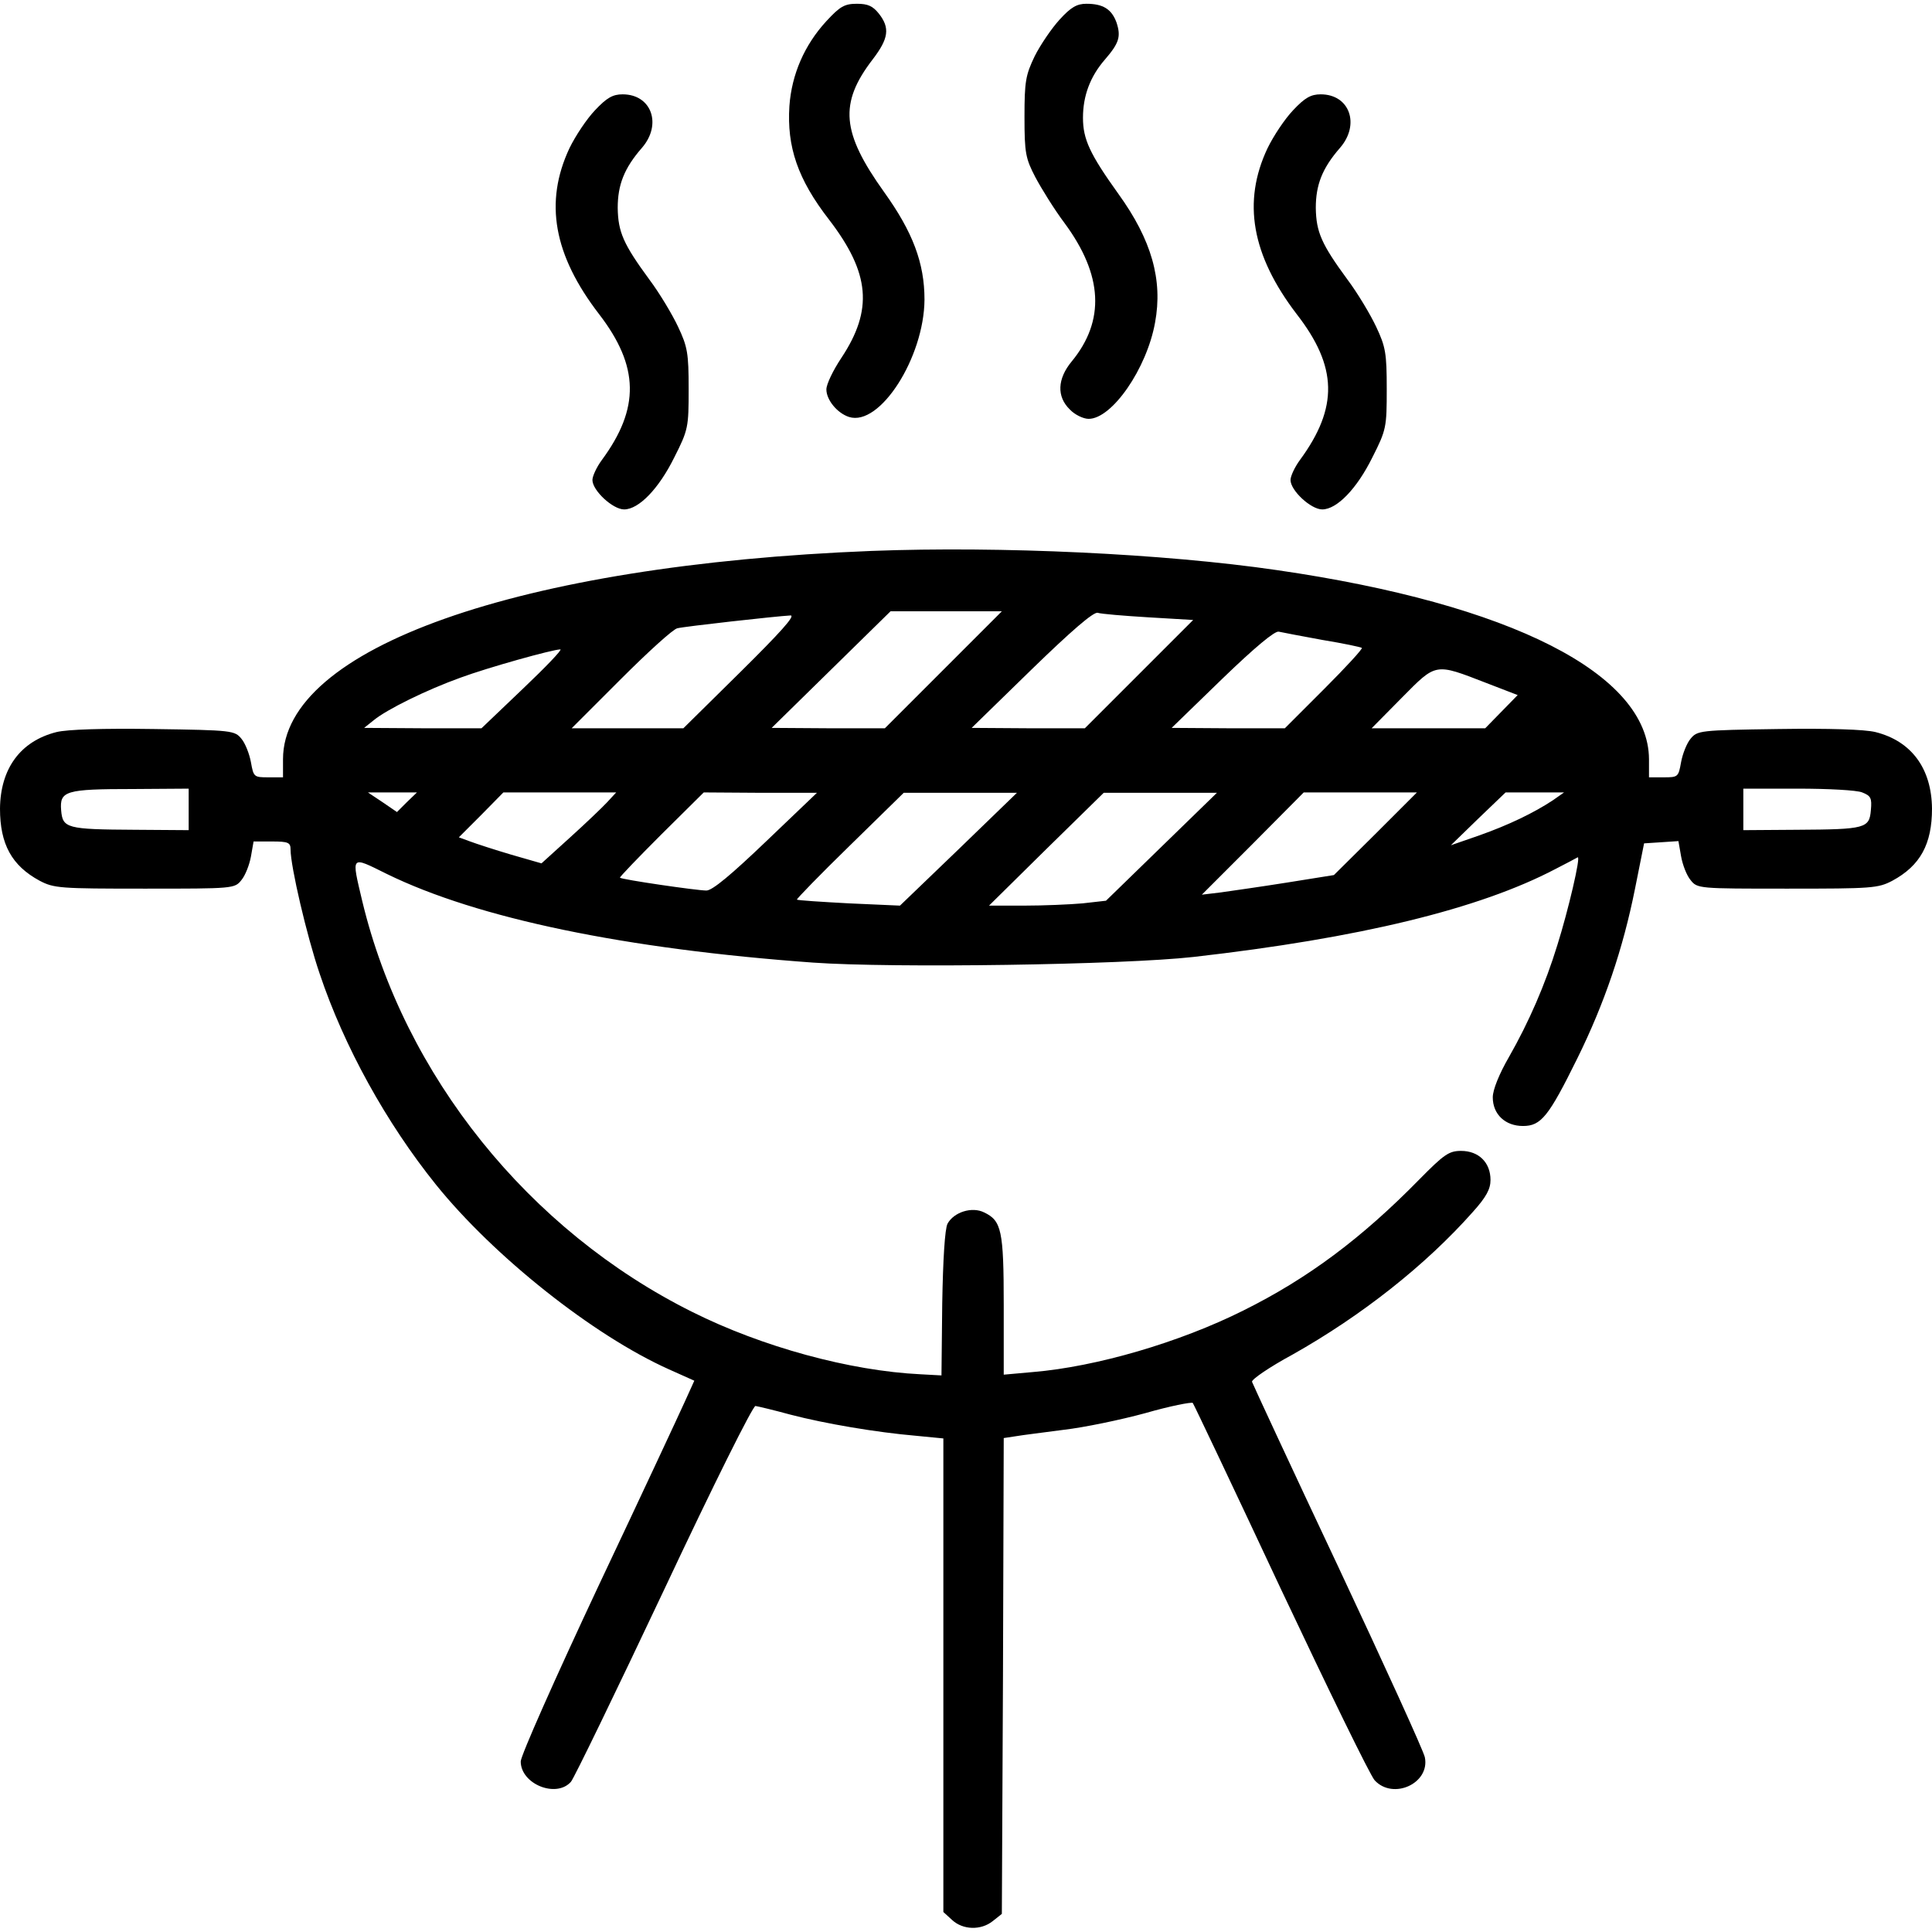 <?xml version="1.0" standalone="no"?>
<!DOCTYPE svg PUBLIC "-//W3C//DTD SVG 20010904//EN"
 "http://www.w3.org/TR/2001/REC-SVG-20010904/DTD/svg10.dtd">
<svg version="1.0" xmlns="http://www.w3.org/2000/svg"
 width="512pt" height="512pt" viewBox="0 0 512 512"
 preserveAspectRatio="xMidYMid meet">

<g transform="translate(0,512) scale(0.1,-0.1)"
fill="#000000" stroke="none">
<path d="M2190 5064 c-58 -63 -92 -141 -98 -225 -7 -108 22 -194 105 -301 109
-142 117 -239 33 -366 -22 -33 -40 -70 -40 -84 0 -28 29 -63 60 -73 82 -26
199 158 200 311 0 97 -31 179 -107 285 -113 158 -120 235 -30 352 42 55 46 83
16 121 -16 20 -29 26 -58 26 -33 0 -45 -7 -81 -46z"/>
<path d="M2808 5068 c-21 -23 -51 -67 -66 -97 -24 -50 -27 -67 -27 -161 0 -96
3 -110 29 -160 16 -30 50 -85 77 -121 102 -138 108 -259 19 -367 -38 -46 -40
-93 -5 -127 13 -14 36 -25 50 -25 62 0 154 133 176 255 21 113 -9 219 -97 341
-76 106 -94 145 -94 202 0 58 19 109 58 154 38 44 43 61 31 98 -13 36 -36 50
-80 50 -25 0 -41 -9 -71 -42z"/>
<path d="M1577 4828 c-22 -23 -52 -68 -68 -101 -67 -143 -42 -283 79 -440 106
-138 108 -249 7 -386 -14 -19 -25 -43 -25 -53 0 -28 54 -78 84 -78 39 0 92 55
133 138 37 73 38 80 38 181 0 95 -3 112 -28 165 -15 32 -49 89 -76 125 -69 94
-83 126 -84 190 0 61 17 105 64 159 54 62 26 142 -51 142 -26 0 -42 -9 -73
-42z"/>
<path d="M3427 4828 c-22 -23 -52 -68 -68 -101 -67 -142 -42 -283 77 -439 109
-140 111 -248 9 -387 -14 -19 -25 -43 -25 -53 0 -28 54 -78 84 -78 39 0 92 55
133 138 37 73 38 80 38 181 0 95 -3 112 -28 165 -15 32 -49 89 -76 125 -69 94
-83 126 -84 190 0 61 17 105 64 159 54 62 26 142 -51 142 -26 0 -42 -9 -73
-42z"/>
<path d="M2310 3660 c-937 -37 -1560 -258 -1560 -552 l0 -48 -39 0 c-38 0 -39
1 -46 40 -4 22 -15 50 -25 62 -18 22 -24 23 -232 26 -136 2 -229 -1 -258 -8
-96 -24 -149 -97 -150 -203 0 -94 31 -151 105 -191 38 -20 54 -21 278 -21 236
0 239 0 257 23 10 12 21 40 25 62 l7 40 49 0 c43 0 49 -3 49 -21 0 -45 43
-229 77 -329 65 -194 177 -396 308 -559 153 -190 417 -400 618 -490 l67 -30
-24 -53 c-13 -29 -116 -250 -230 -491 -115 -245 -206 -450 -206 -465 0 -60 94
-98 133 -54 8 9 119 238 246 507 133 283 236 489 243 489 7 -1 49 -11 93 -23
92 -24 228 -47 333 -56 l72 -7 0 -627 0 -628 23 -21 c29 -27 77 -28 108 -3
l24 19 3 631 2 630 33 5 c17 3 75 10 127 17 52 6 149 26 215 44 66 19 123 30
126 27 3 -4 108 -225 233 -492 126 -267 237 -495 249 -508 49 -53 147 -8 133
61 -3 16 -107 244 -230 506 -124 263 -226 483 -228 489 -2 6 46 39 107 72 183
103 353 237 478 378 36 40 47 61 47 85 0 46 -31 77 -78 77 -32 0 -45 -9 -111
-76 -153 -156 -295 -262 -466 -347 -170 -85 -390 -149 -557 -163 l-78 -7 0
184 c0 199 -6 224 -52 246 -32 16 -80 1 -97 -30 -7 -14 -12 -94 -14 -212 l-2
-190 -55 3 c-188 9 -421 73 -605 165 -434 216 -764 627 -875 1089 -29 123 -32
120 65 72 241 -118 632 -199 1130 -235 211 -15 821 -6 1008 15 440 50 757 127
959 233 29 15 56 29 59 31 9 4 -25 -141 -54 -233 -32 -104 -75 -203 -128 -296
-26 -45 -43 -87 -43 -107 0 -45 33 -76 80 -76 48 0 68 25 144 179 72 146 121
290 153 450 l24 120 46 3 45 3 7 -40 c4 -23 15 -51 25 -63 18 -23 21 -23 257
-23 224 0 240 1 278 21 74 40 105 97 105 191 -1 106 -54 179 -150 203 -29 7
-122 10 -258 8 -208 -3 -214 -4 -232 -26 -10 -12 -21 -40 -25 -62 -7 -39 -8
-40 -46 -40 l-39 0 0 48 c-1 226 -365 411 -985 501 -301 44 -733 64 -1075 51z
m190 -315 l-155 -155 -150 0 -150 1 157 154 158 155 147 0 148 0 -155 -155z
m544 139 l118 -7 -143 -143 -144 -144 -150 0 -150 1 159 155 c105 102 164 153
175 150 9 -3 69 -8 135 -12z m-1081 -144 l-152 -150 -148 0 -148 0 130 130
c72 72 139 133 150 135 20 5 262 32 300 34 14 0 -29 -47 -132 -149z m1542 84
c55 -9 102 -19 104 -21 3 -2 -42 -51 -99 -108 l-105 -105 -150 0 -150 1 134
130 c87 84 140 128 150 125 9 -2 61 -12 116 -22z m-2119 -129 l-110 -105 -155
0 -156 1 25 20 c35 29 141 81 230 113 73 27 245 75 265 75 6 0 -39 -47 -99
-104z m2553 15 l83 -32 -43 -44 -43 -44 -150 0 -151 0 80 81 c92 93 87 92 224
39z m-3439 -335 l0 -55 -142 1 c-182 1 -192 4 -196 52 -4 51 11 56 191 56
l147 1 0 -55z m4435 45 c23 -9 26 -15 23 -47 -4 -48 -14 -51 -195 -52 l-143
-1 0 55 0 55 144 0 c80 0 157 -4 171 -10z m-3857 -26 l-26 -26 -38 26 -39 26
65 0 65 0 -27 -26z m531 0 c-13 -14 -58 -57 -99 -94 l-75 -68 -80 23 c-44 13
-93 29 -109 35 l-30 11 59 59 59 60 150 0 149 0 -24 -26z m421 -104 c-91 -87
-142 -130 -158 -130 -25 0 -224 29 -229 34 -2 1 48 53 109 114 l113 112 150
-1 150 0 -135 -129z m510 -21 l-155 -149 -135 6 c-74 4 -137 8 -138 10 -2 1
61 66 140 143 l143 140 150 0 150 0 -155 -150z m538 7 l-147 -143 -62 -7 c-34
-3 -104 -6 -155 -6 l-93 0 152 150 152 149 150 0 150 0 -147 -143z m567 34
l-110 -109 -125 -20 c-69 -11 -147 -22 -175 -26 l-50 -6 135 135 135 136 150
0 150 0 -110 -110z m470 89 c-50 -33 -116 -65 -195 -93 l-75 -26 72 70 73 70
77 0 78 0 -30 -21z"/>
</g>
</svg>
